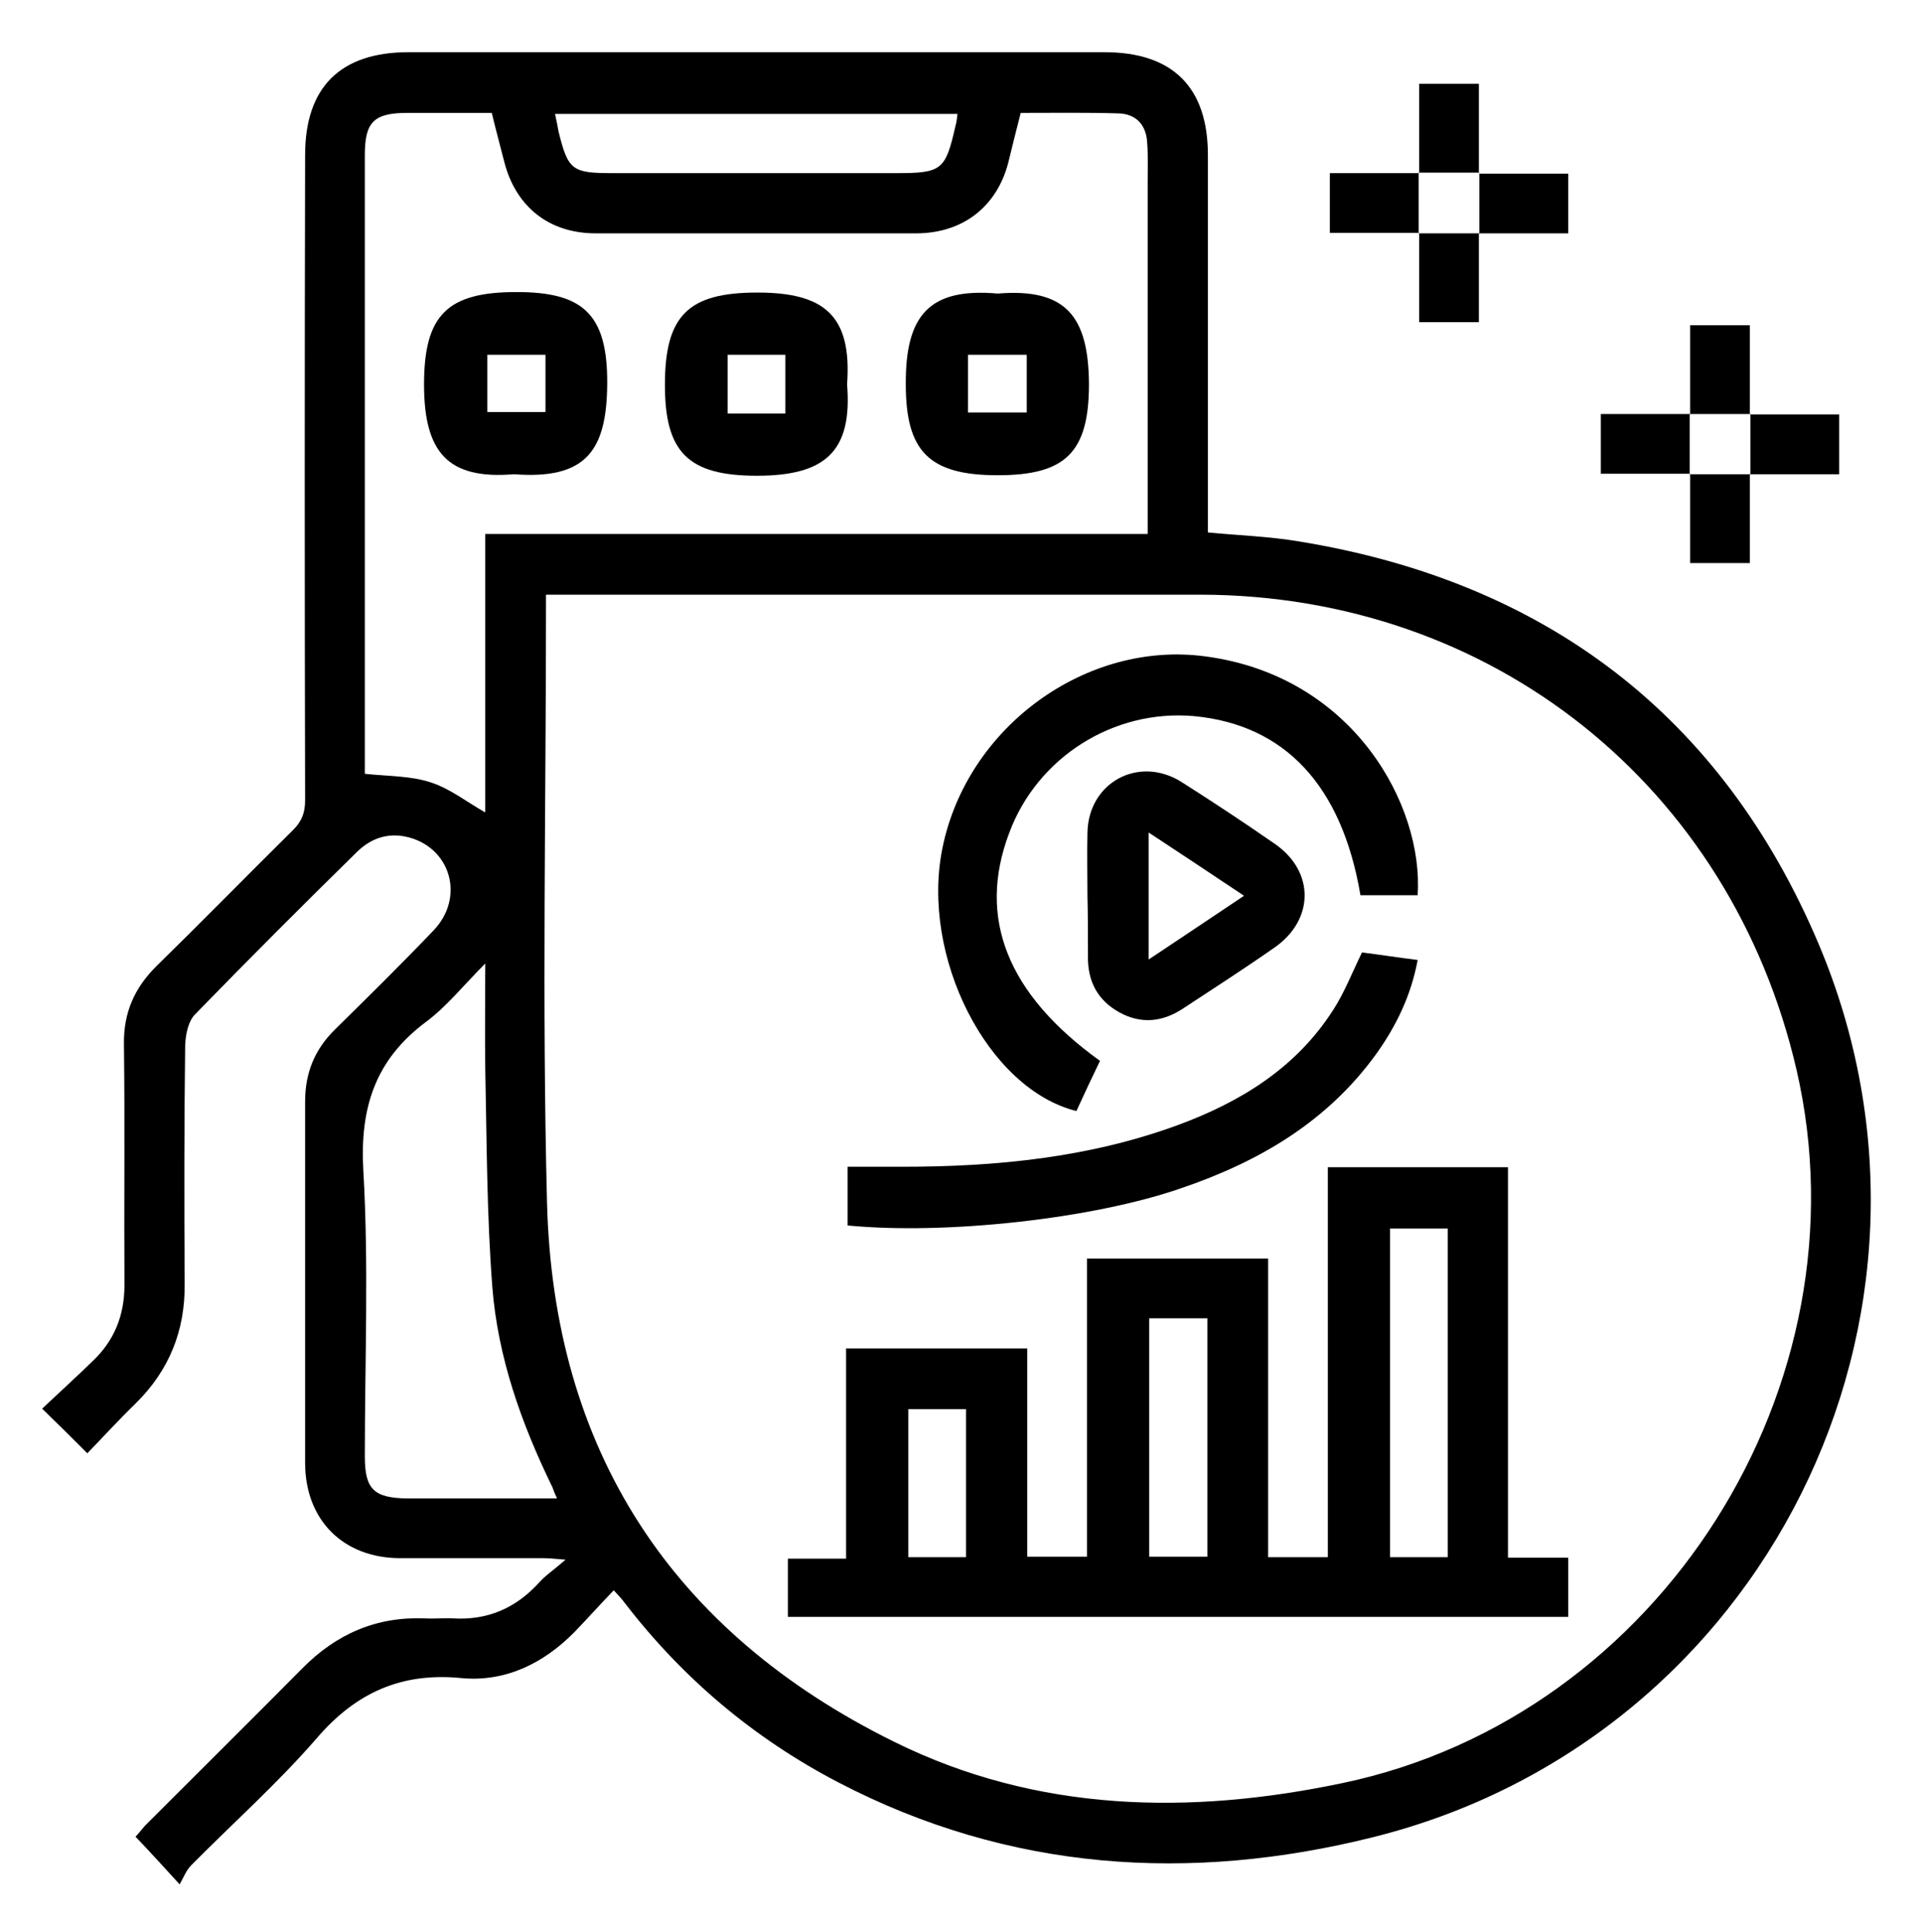 <?xml version="1.0" encoding="utf-8"?>
<!-- Generator: Adobe Illustrator 21.0.0, SVG Export Plug-In . SVG Version: 6.00 Build 0)  -->
<svg version="1.1" id="Layer_1" xmlns="http://www.w3.org/2000/svg" xmlns:xlink="http://www.w3.org/1999/xlink" x="0px" y="0px"
	 viewBox="0 0 383 385" style="enable-background:new 0 0 383 385;" xml:space="preserve">
<g>
	<path d="M35.8,375.5c-3.5-3.8-6-6.6-8.8-9.5c0.5-0.5,1.2-1.4,1.9-2.2c10.4-10.4,20.9-20.8,31.3-31.3c6.8-6.9,14.8-10.4,24.5-10
		c1.9,0.1,3.8-0.1,5.6,0c6.8,0.4,12.4-2,17-7c1.3-1.5,3-2.6,5.4-4.7c-2.3-0.2-3.4-0.3-4.4-0.3c-9.5,0-19,0-28.5,0
		c-11.4,0-19-7.6-19-19c0-24,0-48,0-72c0-5.7,1.9-10.4,6-14.4c6.6-6.5,13.2-13,19.6-19.7c6.2-6.5,3.5-16.2-4.8-18.5
		c-4-1.1-7.5,0-10.4,2.8c-10.9,10.7-21.7,21.5-32.3,32.4c-1.4,1.4-1.9,4-2,6.1c-0.2,15.9-0.2,31.7-0.1,47.6
		c0.1,9.4-3.1,17.3-9.8,23.9c-3.3,3.2-6.4,6.6-9.6,9.9c-3-3-5.7-5.7-9-8.9c3.4-3.2,6.8-6.3,10.1-9.5c4.3-4.1,6.3-9.1,6.3-15.1
		c-0.1-16,0.1-32-0.1-48c-0.1-6.3,2.1-11.3,6.6-15.7c9.1-8.9,18-18,27.1-27c1.7-1.7,2.4-3.4,2.4-5.9c-0.1-42.9-0.1-85.7,0-128.6
		c0-13.5,7-20.5,20.6-20.5c46.2,0,92.5,0,138.7,0c13.6,0,20.6,7,20.6,20.5c0,23.6,0,47.2,0,70.9c0,1.4,0,2.7,0,4.3
		c6.2,0.6,12.3,0.8,18.2,1.8c49,8,84.2,34.6,103.5,80.2c31.3,74.1-10.9,158.6-88.8,178c-36.4,9.1-72.5,6.8-106.5-10.9
		c-16.9-8.8-31.1-20.8-42.7-35.9c-0.5-0.7-1.1-1.3-2.1-2.4c-2.7,2.8-5.2,5.6-7.8,8.3c-6.2,6.3-13.8,10-22.5,9.2
		c-12-1.2-21.1,2.9-28.9,12c-7.8,9-16.7,16.9-25,25.3C37.1,372.7,36.6,374.1,35.8,375.5z M108.8,118.5c0,1.3,0,2,0,2.8
		c0,39.4-0.8,78.8,0.2,118.1c1.2,49.5,24.8,85.8,69.2,107.7c28.5,14.1,59,14.6,89.4,8.2C330.9,342,372.5,276,358,213.2
		c-13.1-56.6-60.7-94.6-118.8-94.7c-33.2,0-66.5,0-99.7,0C129.4,118.5,119.3,118.5,108.8,118.5z M96.7,106.4c44.2,0,88,0,132,0
		c0-1.8,0-3.1,0-4.5c0-21.9,0-43.7,0-65.6c0-2.6,0.1-5.3-0.1-7.9c-0.2-3.5-2.2-5.7-5.7-5.8c-6.5-0.2-13-0.1-19.5-0.1
		c-0.9,3.5-1.7,6.7-2.5,10c-2.3,8.7-9,13.9-18.1,14c-21.4,0-42.7,0-64.1,0c-9.3,0-15.9-5.3-18.2-14.2c-0.8-3.2-1.7-6.4-2.5-9.8
		c-5.8,0-11.3,0-16.8,0c-6.7,0-8.5,1.8-8.5,8.4c0,40.1,0,80.2,0,120.3c0,1.3,0,2.6,0,3c4.8,0.5,9.2,0.4,13.1,1.7
		c3.8,1.2,7.2,3.9,10.9,6C96.7,143.7,96.7,125.4,96.7,106.4z M96.7,192c-4.4,4.4-7.7,8.6-11.9,11.7c-10,7.5-13.1,17-12.4,29.5
		c1.1,18.9,0.3,38,0.3,57c0,6.6,1.8,8.3,8.5,8.4c6.7,0,13.5,0,20.2,0c3.1,0,6.1,0,9.6,0c-0.5-1.1-0.7-1.6-0.9-2.2
		c-6.2-12.7-10.9-25.9-12-40c-1.1-14.4-1.1-28.9-1.4-43.4C96.6,206.3,96.7,199.5,96.7,192z M190.8,22.7c-26.9,0-53.5,0-80.2,0
		c0.3,1.3,0.5,2.4,0.7,3.5c1.9,7.7,2.7,8.3,10.7,8.3c18.9,0,37.7,0,56.6,0c9.1,0,9.8-0.6,11.8-9.4C190.6,24.4,190.7,23.7,190.8,22.7
		z"/>
	<path d="M282.8,34.5c0-5.8,0-11.7,0-17.8c3.9,0,7.7,0,11.9,0c0,5.9,0,11.9,0,17.8l0.1-0.1c-4,0-8.1,0-12.1,0L282.8,34.5z"/>
	<path d="M282.8,46.4c-5.8,0-11.7,0-17.8,0c0-3.9,0-7.7,0-11.9c5.9,0,11.9,0,17.8,0c0,0-0.1-0.1-0.1-0.1c0,4,0,8.1,0,12.1
		L282.8,46.4z"/>
	<path d="M294.7,34.6c5.8,0,11.7,0,17.8,0c0,3.9,0,7.7,0,11.9c-5.9,0-11.9,0-17.8,0l0.1,0.1c0-4,0-8.1,0-12.1L294.7,34.6z"/>
	<path d="M294.7,46.4c0,5.8,0,11.7,0,17.8c-3.9,0-7.7,0-11.9,0c0-5.9,0-11.9,0-17.8c0,0-0.1,0.1-0.1,0.1c4,0,8.1,0,12.1,0
		L294.7,46.4z"/>
	<path d="M336.8,82.6c0-5.8,0-11.7,0-17.8c3.9,0,7.7,0,11.9,0c0,5.9,0,11.9,0,17.8l0.1-0.1c-4,0-8.1,0-12.1,0L336.8,82.6z"/>
	<path d="M336.8,94.4c-5.8,0-11.7,0-17.8,0c0-3.9,0-7.7,0-11.9c5.9,0,11.9,0,17.8,0c0,0-0.1-0.1-0.1-0.1c0,4,0,8.1,0,12.1
		L336.8,94.4z"/>
	<path d="M348.7,82.6c5.8,0,11.7,0,17.8,0c0,3.9,0,7.7,0,11.9c-5.9,0-11.9,0-17.8,0l0.1,0.1c0-4,0-8.1,0-12.1L348.7,82.6z"/>
	<path d="M348.7,94.4c0,5.8,0,11.7,0,17.8c-3.9,0-7.7,0-11.9,0c0-5.9,0-11.9,0-17.8c0,0-0.1,0.1-0.1,0.1c4,0,8.1,0,12.1,0
		L348.7,94.4z"/>
	<path d="M264.6,232.6c12.3,0,23.9,0,35.9,0c0,25.8,0,51.6,0,77.8c4.2,0,8,0,12,0c0,4.1,0,7.8,0,11.8c-51.7,0-103.5,0-155.5,0
		c0-3.7,0-7.5,0-11.6c3.8,0,7.5,0,11.6,0c0-14.1,0-27.9,0-41.9c12.2,0,24,0,36.1,0c0,13.8,0,27.5,0,41.5c4.1,0,7.9,0,11.9,0
		c0-19.7,0-39.4,0-59.4c12.1,0,23.9,0,36.1,0c0,19.8,0,39.6,0,59.5c4.1,0,7.8,0,11.9,0C264.6,284.5,264.6,258.7,264.6,232.6z
		 M288.5,310.3c0-22.1,0-43.8,0-65.5c-4,0-7.8,0-11.5,0c0,22,0,43.7,0,65.5C280.9,310.3,284.6,310.3,288.5,310.3z M229,262.7
		c0,16.1,0,31.8,0,47.5c4.1,0,7.8,0,11.6,0c0-16,0-31.7,0-47.5C236.7,262.7,233,262.7,229,262.7z M192.5,310.3c0-10.1,0-19.9,0-29.5
		c-4.1,0-7.8,0-11.5,0c0,10,0,19.7,0,29.5C184.8,310.3,188.5,310.3,192.5,310.3z"/>
	<path d="M219.2,211.4c-1.6,3.3-3.2,6.7-4.7,10c-17.7-4.4-31.1-30.8-26.7-52.4c4.9-24.2,28.7-41.4,52.4-38.2
		c29.5,3.9,43.5,29.7,42.3,47.6c-3.8,0-7.6,0-11.4,0c-3.7-21.9-15.1-34-33.2-35.7c-16-1.4-31.2,8.2-36.8,23.3
		C194.7,182.9,200.7,198.1,219.2,211.4z"/>
	<path d="M168.9,244.2c0-3.9,0-7.6,0-11.7c3.7,0,7.3,0,10.9,0c18.7,0,37.2-1.8,54.9-8.3c12.5-4.6,23.6-11.4,31-23
		c2.2-3.4,3.7-7.3,5.7-11.4c3.3,0.4,7.1,1,11.1,1.5c-1.3,7-4.2,13-8.1,18.5c-9.8,13.7-23.5,21.7-39.1,27
		C217.7,242.9,188.4,246.1,168.9,244.2z"/>
	<path d="M216.7,178.6c0-4.2-0.1-8.5,0-12.7c0.2-10,10.2-15.4,18.7-10.1c6.3,4,12.5,8.1,18.7,12.4c7.9,5.5,7.8,15.1-0.1,20.6
		c-6,4.2-12.2,8.2-18.3,12.2c-4.1,2.7-8.4,3.1-12.7,0.7c-4.3-2.4-6.3-6.2-6.2-11.2C216.8,186.6,216.8,182.6,216.7,178.6
		C216.7,178.6,216.7,178.6,216.7,178.6z M247.9,178.5c-6.6-4.4-12.6-8.4-19-12.6c0,8.7,0,16.7,0,25.3
		C235.4,186.9,241.3,182.9,247.9,178.5z"/>
	<path d="M102.4,94.5c-13.2,1.1-17.9-4.4-17.9-17.9c0-13.8,4.6-18.4,18.4-18.4c13.1,0,18.2,4.2,18.1,18.3
		C120.9,89.8,116.8,95.6,102.4,94.5z M108.7,70.7c-4.1,0-7.9,0-11.6,0c0,4,0,7.8,0,11.4c4.1,0,7.8,0,11.6,0
		C108.7,78.3,108.7,74.7,108.7,70.7z"/>
	<path d="M168.8,76.6c1.1,13.5-4.5,18.2-18,18.2c-13.8,0-18.3-4.8-18.3-18.1c0-13.8,4.6-18.4,18.4-18.4
		C164.2,58.3,169.8,62.8,168.8,76.6z M156.5,82.4c0-4.1,0-7.9,0-11.7c-4,0-7.8,0-11.5,0c0,4.1,0,7.8,0,11.7
		C149,82.4,152.6,82.4,156.5,82.4z"/>
	<path d="M198.8,58.5c13.5-1.1,18.1,4.4,18.2,18c0,13.7-4.7,18.2-18.2,18.2c-13.8,0-18.3-4.9-18.3-18.1
		C180.4,62.8,185.2,57.3,198.8,58.5z M192.9,82.2c4.2,0,8,0,11.7,0c0-4,0-7.7,0-11.5c-4,0-7.8,0-11.7,0
		C192.9,74.7,192.9,78.3,192.9,82.2z"/>
</g>
</svg>

